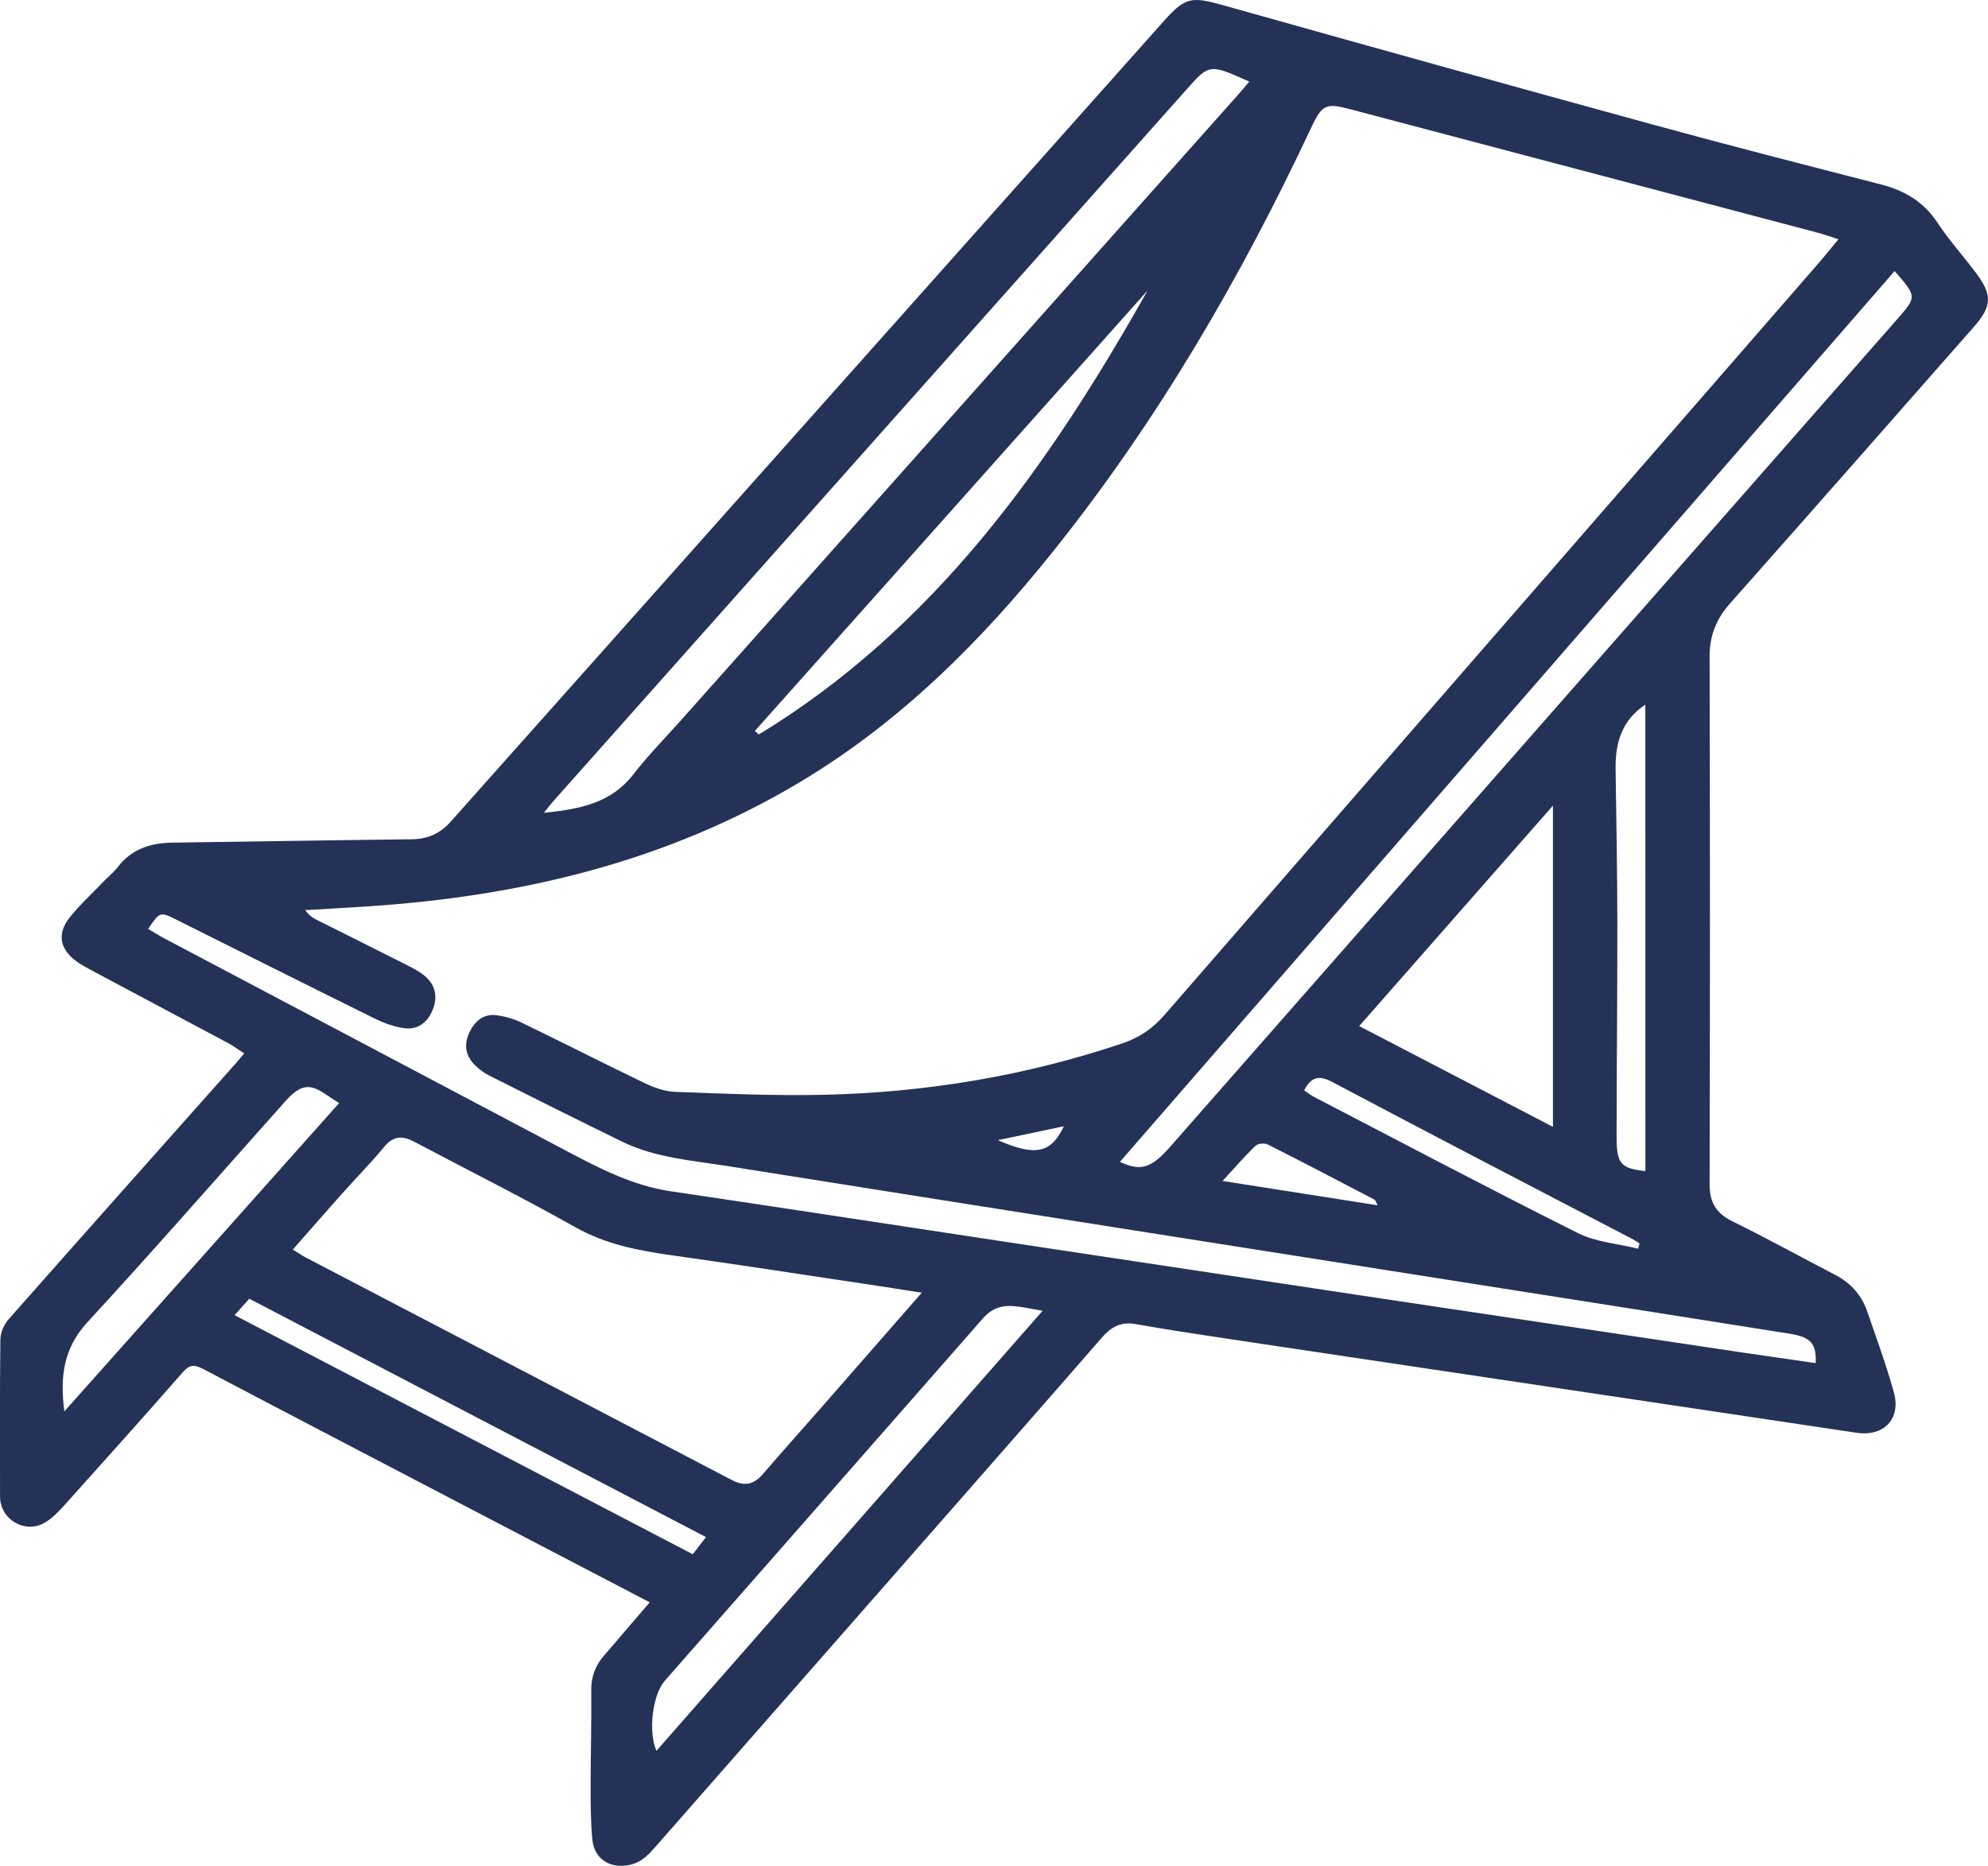 <?xml version="1.0" encoding="utf-8"?>
<!-- Generator: Adobe Illustrator 25.4.1, SVG Export Plug-In . SVG Version: 6.00 Build 0)  -->
<svg version="1.1" id="Capa_1" xmlns="http://www.w3.org/2000/svg" xmlns:xlink="http://www.w3.org/1999/xlink" x="0px" y="0px"
	 viewBox="0 0 375.38 352.37" style="enable-background:new 0 0 375.38 352.37;" xml:space="preserve">
<style type="text/css">
	.st0{fill:#253257;}
	.st1{fill:#77B5B1;}
	.st2{opacity:0.92;}
	.st3{fill:#74B4B0;}
	.st4{fill:#FFFFFF;}
	.st5{fill:#222F57;}
</style>
<g>
	<path class="st0" d="M122.68,302.61c-10.38-5.42-20.47-10.69-30.56-15.95c-17.94-9.37-35.89-18.71-53.8-28.14
		c-1.63-0.86-2.53-0.82-3.81,0.64c-7.34,8.39-14.78,16.69-22.24,24.99c-1.13,1.25-2.34,2.55-3.77,3.39
		c-3.77,2.23-8.48-0.57-8.49-4.91c-0.01-9.88-0.06-19.76,0.06-29.64c0.02-1.27,0.64-2.8,1.49-3.76
		c14.3-16.21,28.69-32.35,43.05-48.51c0.45-0.51,0.87-1.04,1.5-1.78c-1.05-0.68-1.98-1.38-2.99-1.92
		c-8.7-4.65-17.41-9.28-26.12-13.92c-0.9-0.48-1.8-0.98-2.61-1.58c-3.07-2.25-3.65-5.15-1.3-8.16c1.88-2.4,4.17-4.48,6.28-6.69
		c0.94-0.98,2.03-1.85,2.86-2.92c2.63-3.41,6.19-4.56,10.31-4.61c15.07-0.2,30.13-0.47,45.19-0.64c3.02-0.03,5.37-1.07,7.38-3.33
		C130,104.73,174.91,54.34,219.8,3.93c4.01-4.5,5.23-4.61,11.17-2.94c27.08,7.62,54.18,15.16,81.31,22.59
		c14.26,3.91,28.6,7.57,42.92,11.26c4.47,1.15,8.06,3.3,10.67,7.26c2.15,3.26,4.79,6.19,7.15,9.32c3.22,4.27,3.16,6.36-0.35,10.36
		c-15.29,17.39-30.57,34.78-45.93,52.1c-2.63,2.96-3.94,6.1-3.93,10.12c0.09,33.21,0.09,66.43,0,99.64
		c-0.01,3.45,1.23,5.49,4.3,7.01c6.56,3.23,12.97,6.76,19.45,10.14c2.93,1.53,4.98,3.83,6.04,6.95c1.73,5.06,3.59,10.09,5.01,15.24
		c1.38,5-1.9,8.37-7.04,7.61c-39.54-5.9-79.07-11.81-118.6-17.73c-5.89-0.88-11.77-1.78-17.63-2.81c-2.7-0.47-4.54,0.57-6.24,2.52
		c-9.89,11.37-19.84,22.69-29.77,34.02c-18.02,20.54-36.05,41.07-54.06,61.62c-1.52,1.73-2.89,3.45-5.37,3.99
		c-3.65,0.8-6.72-1.07-7.06-4.87c-0.29-3.21-0.32-6.46-0.32-9.69c0-6.13,0.19-12.26,0.12-18.39c-0.03-2.56,0.76-4.65,2.37-6.53
		C116.83,309.43,119.65,306.14,122.68,302.61z M27.98,175.43c1.01,0.6,2,1.23,3.03,1.78c25.34,13.4,50.68,26.77,76.01,40.18
		c6.25,3.31,12.48,6.53,19.63,7.59c21.79,3.23,43.56,6.58,65.35,9.87c23.3,3.52,46.59,7.04,69.89,10.54
		c22.46,3.37,44.92,6.73,67.38,10.08c4.51,0.67,9.03,1.3,13.57,1.96c0.19-3.58-0.92-4.91-4.72-5.52
		c-17.13-2.73-34.27-5.41-51.41-8.11c-25.54-4.02-51.08-8.04-76.62-12.07c-24.19-3.82-48.39-7.63-72.58-11.49
		c-6.79-1.08-13.74-1.56-20.05-4.64c-8.41-4.1-16.77-8.29-25.12-12.49c-0.97-0.49-1.89-1.18-2.66-1.95
		c-1.75-1.74-2.14-3.8-1.09-6.08c1.02-2.22,2.65-3.66,5.17-3.34c1.65,0.21,3.33,0.71,4.82,1.43c7.73,3.74,15.38,7.66,23.12,11.37
		c1.8,0.86,3.84,1.6,5.8,1.67c9.35,0.34,18.71,0.76,28.06,0.55c19.24-0.44,38.07-3.55,56.36-9.71c3.18-1.07,5.72-2.79,7.91-5.31
		c40.99-47.16,82.02-94.3,123.04-141.44c1.39-1.59,2.71-3.24,4.27-5.12c-1.56-0.49-2.74-0.92-3.95-1.24
		c-29.5-7.8-59-15.59-88.5-23.38c-4.3-1.14-5.1-0.74-7.07,3.47c-13.37,28.53-29.14,55.6-48.88,80.24
		c-13.61,16.99-28.87,32.18-47.7,43.44c-25.2,15.07-52.85,21.61-81.84,23.48c-3.86,0.25-7.72,0.47-11.57,0.7
		c0.7,1,1.52,1.51,2.39,1.94c5.47,2.75,10.96,5.46,16.42,8.23c1.28,0.65,2.61,1.31,3.71,2.21c1.97,1.62,2.53,3.76,1.64,6.2
		c-0.92,2.53-2.83,4.06-5.42,3.72c-1.96-0.26-3.94-1-5.73-1.89c-12.43-6.13-24.81-12.36-37.21-18.55
		C30.2,172.14,30.2,172.14,27.98,175.43z M174.05,244.14c-3.96-0.62-7.29-1.16-10.62-1.65c-12.19-1.82-24.38-3.71-36.58-5.42
		c-6.34-0.89-12.46-2.07-18.21-5.3c-10-5.62-20.26-10.77-30.41-16.14c-2.13-1.13-3.89-1.19-5.62,0.89c-2.61,3.14-5.48,6.06-8.2,9.11
		c-3.02,3.39-6.01,6.82-9.12,10.36c1.03,0.63,1.72,1.12,2.47,1.51c26.82,14.01,53.65,28,80.46,42.03c2.37,1.24,4.13,0.83,5.83-1.14
		c3.72-4.32,7.52-8.57,11.28-12.85C161.39,258.62,167.43,251.71,174.05,244.14z M235.88,15.41c-7.51-3.38-7.51-3.37-11.89,1.55
		c-39.82,44.76-79.64,89.53-119.46,134.29c-0.52,0.58-0.99,1.21-1.84,2.26c6.86-0.7,12.7-1.85,16.89-7.25
		c2.81-3.63,6.05-6.91,9.11-10.35c34.98-39.28,69.96-78.56,104.93-117.84C234.34,17.28,235.01,16.43,235.88,15.41z M357.75,51.19
		c-48.81,56.13-97.5,112.13-146.29,168.24c4.02,1.85,5.95,1.19,9.59-2.96c45.72-52.05,91.43-104.09,137.14-156.14
		C361.97,56.03,361.96,56.03,357.75,51.19z M293.23,152.15c-12.43,14.14-24.4,27.77-36.58,41.63c12.36,6.43,24.36,12.67,36.58,19.03
		C293.23,192.55,293.23,172.7,293.23,152.15z M196.88,247.54c-2.21-0.36-3.87-0.75-5.56-0.88c-2.21-0.17-4.1,0.48-5.67,2.27
		c-20.02,22.85-40.07,45.65-60.11,68.48c-2.34,2.67-3.18,9.62-1.59,13.24C148.17,303.06,172.33,275.52,196.88,247.54z
		 M142.53,138.05c0.25,0.22,0.51,0.44,0.76,0.66c33.2-20.22,54.76-50.72,73.38-83.82C191.96,82.61,167.25,110.33,142.53,138.05z
		 M12.15,266.55c17.56-19.71,34.69-38.93,51.88-58.22c-1.1-0.72-1.96-1.28-2.81-1.84c-2.56-1.7-4.15-1.6-6.37,0.48
		c-0.8,0.76-1.51,1.62-2.24,2.44c-12.01,13.46-23.89,27.05-36.11,40.31C12.04,254.58,11.28,259.9,12.15,266.55z M310.68,133.08
		c-4.03,2.67-5.7,6.53-5.62,12.15c0.14,9.61,0.32,19.23,0.33,28.84c0.02,13.53-0.13,27.07-0.14,40.6c-0.01,5.13,0.78,5.99,5.44,6.5
		C310.68,191.9,310.68,162.64,310.68,133.08z M44.3,248.38c29,15.13,57.68,30.1,86.51,45.15c0.84-1.09,1.59-2.06,2.5-3.24
		c-28.9-15.09-57.51-30.02-86.24-45.02C46.21,246.24,45.43,247.12,44.3,248.38z M309.31,235.82c0.09-0.33,0.19-0.66,0.28-0.99
		c-0.42-0.26-0.83-0.56-1.27-0.79c-18.92-9.87-37.87-19.68-56.72-29.68c-2.59-1.37-4.01-0.99-5.35,1.56c0.6,0.4,1.19,0.88,1.85,1.23
		c16.59,8.62,33.13,17.36,49.85,25.73C301.37,234.59,305.5,234.88,309.31,235.82z M260.14,227.63c-0.37-0.67-0.43-0.98-0.6-1.07
		c-6.7-3.5-13.4-7.01-20.16-10.42c-0.6-0.3-1.86-0.19-2.31,0.25c-2.04,1.96-3.89,4.11-6.22,6.64
		C240.97,224.62,250.37,226.09,260.14,227.63z M200.88,212.7c-4.3,0.91-8.2,1.73-12.47,2.63
		C195.5,218.41,198.45,217.84,200.88,212.7z"/>
</g>
</svg>

